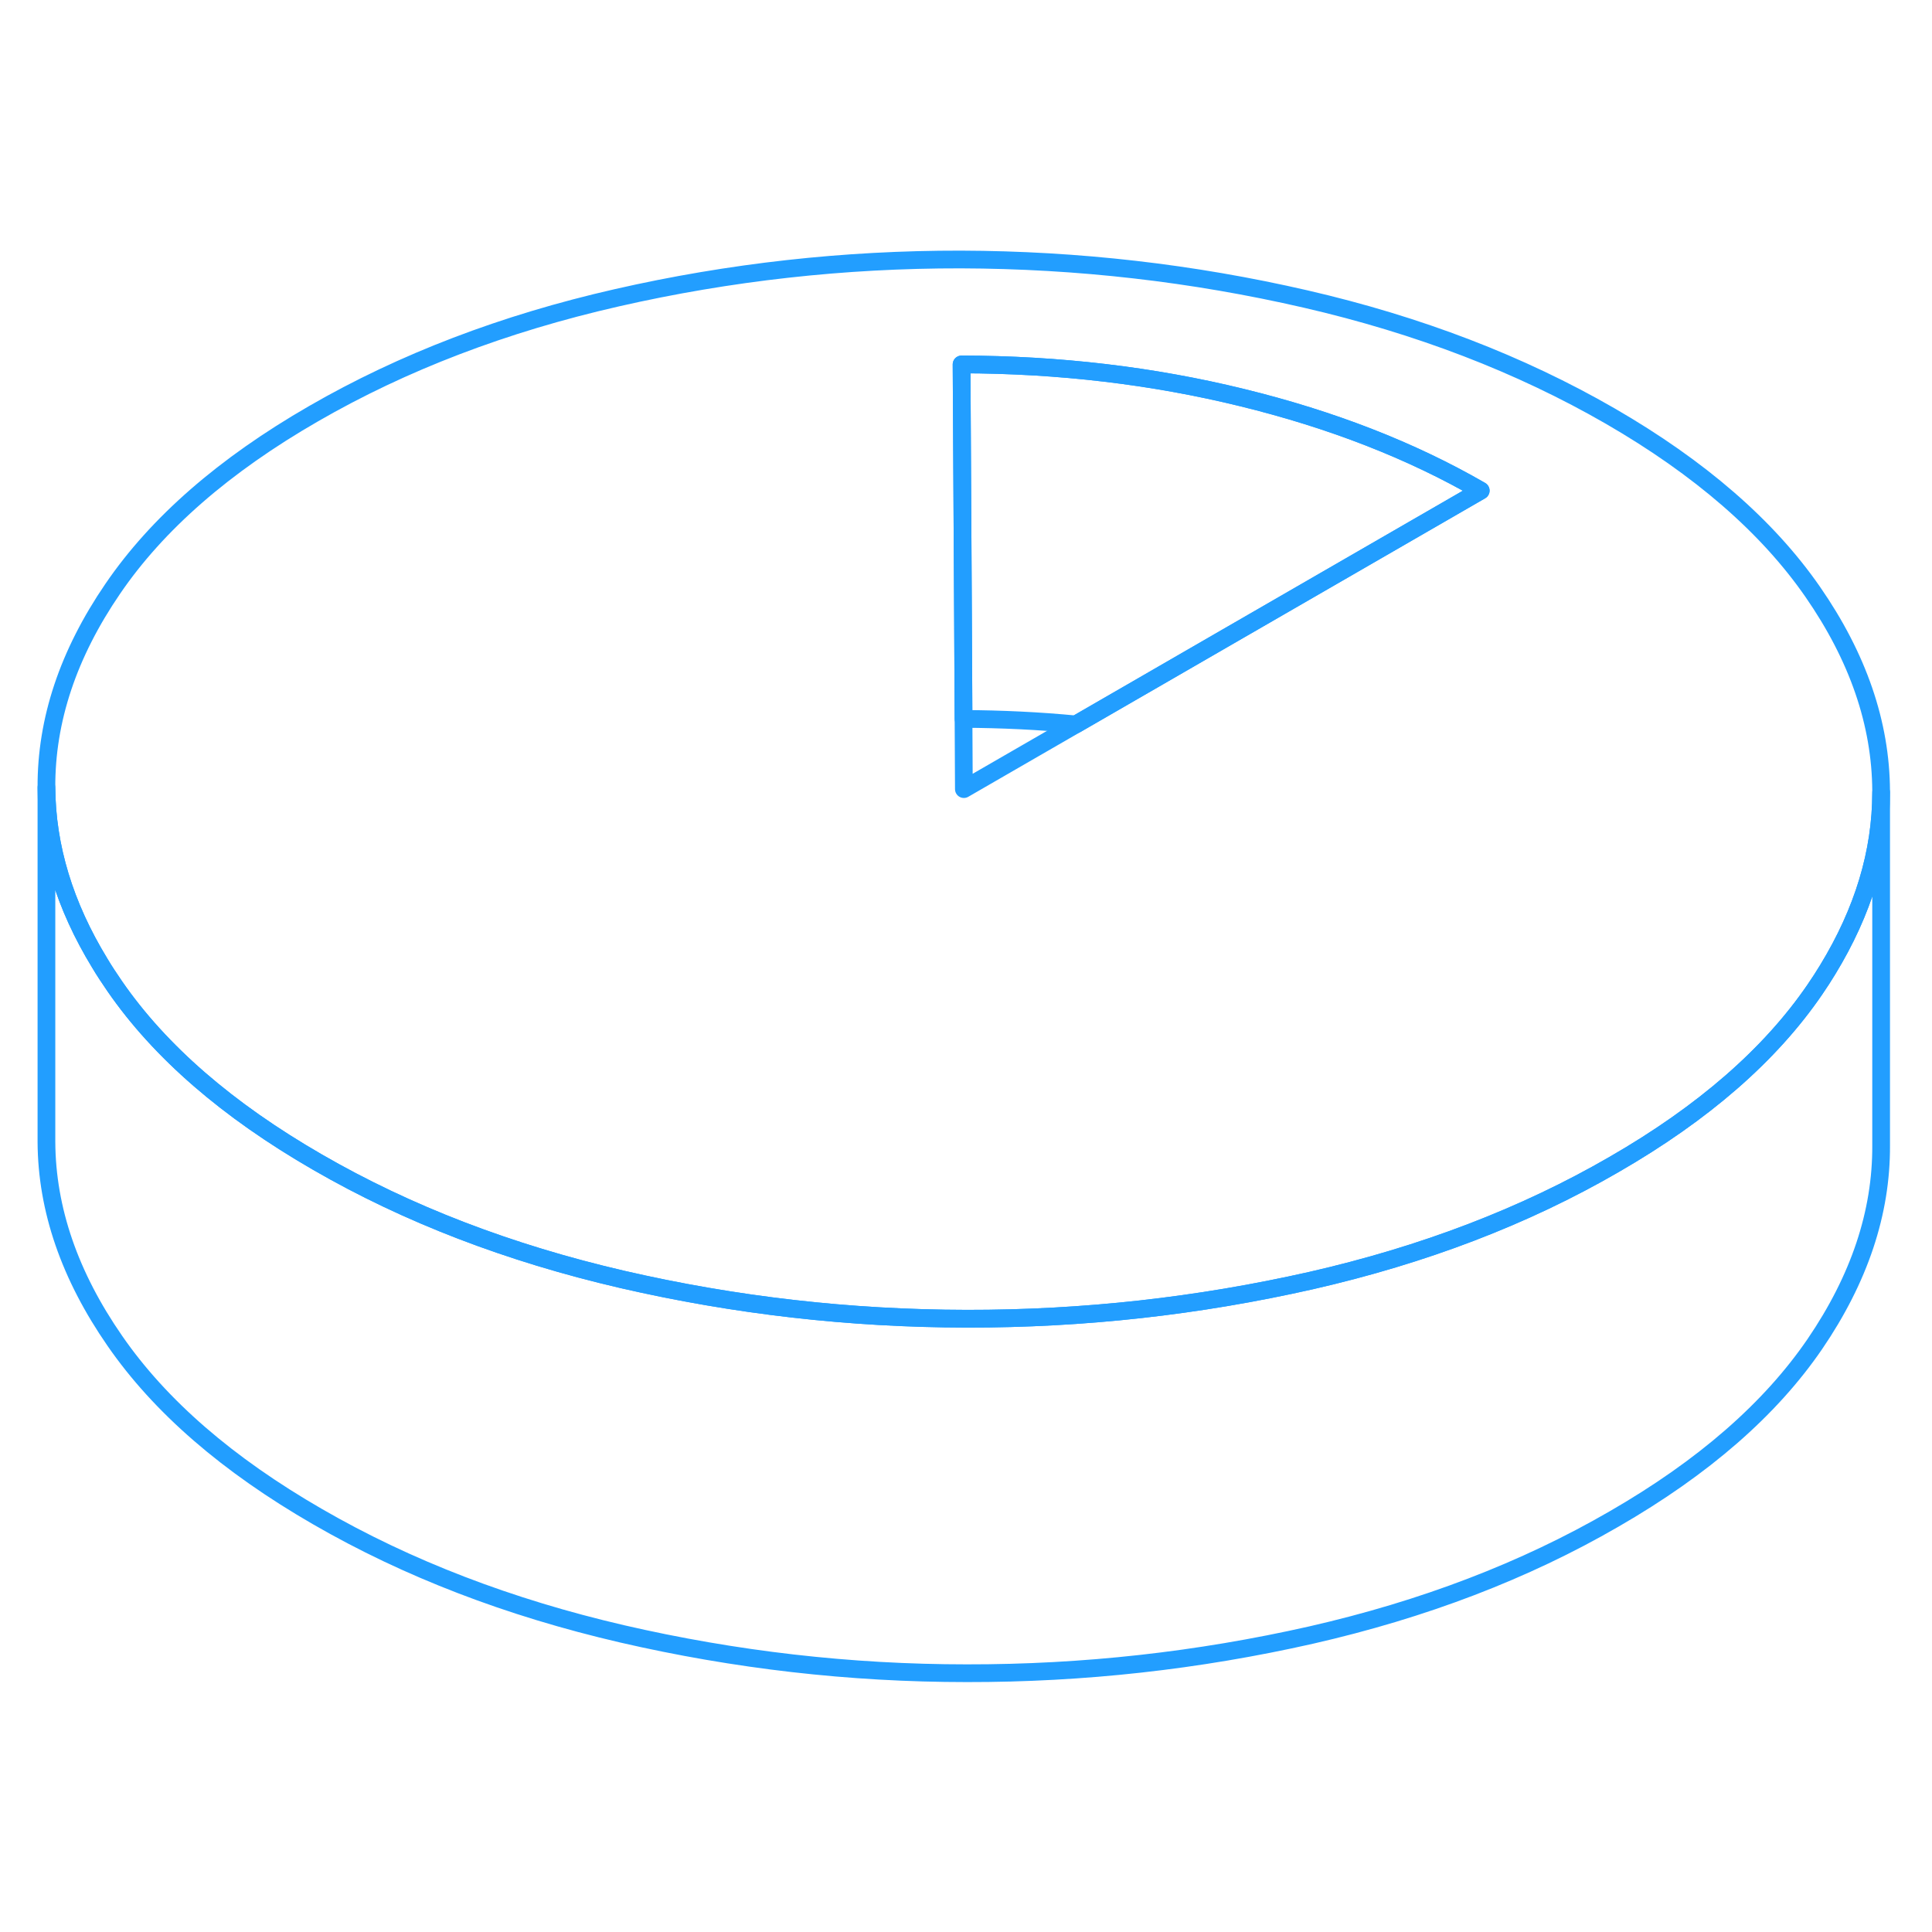 <svg width="48" height="48" viewBox="0 0 109 85" fill="none" xmlns="http://www.w3.org/2000/svg" stroke-width="1px" stroke-linecap="round" stroke-linejoin="round"><path d="M102.27 21.39C99.72 17.71 95.91 14.4 90.84 11.47C85.76 8.54 80.03 6.34 73.66 4.87C67.28 3.4 60.8 2.66 54.21 2.64C47.63 2.63 41.16 3.35 34.8 4.8C28.43 6.25 22.73 8.43 17.69 11.34C12.64 14.25 8.87 17.54 6.36 21.22C3.85 24.89 2.6 28.63 2.62 32.43C2.64 35.78 3.64 39.08 5.63 42.34C5.89 42.78 6.18 43.21 6.48 43.65C9.03 47.34 12.84 50.64 17.92 53.57C22.99 56.5 28.72 58.7 35.1 60.18C41.47 61.65 47.95 62.39 54.54 62.4C61.12 62.41 67.59 61.69 73.96 60.25C80.32 58.8 86.02 56.62 91.06 53.7C96.11 50.79 99.88 47.5 102.39 43.83C102.65 43.45 102.89 43.08 103.12 42.7C105.12 39.42 106.13 36.09 106.13 32.71V32.62C106.11 28.81 104.82 25.07 102.27 21.39ZM69.2 23.96L60.7 28.87L54.38 32.52L54.36 28.56L54.33 22.64L54.25 8.56C59.73 8.57 65.01 9.19 70.07 10.43C75.14 11.67 79.63 13.42 83.54 15.68L69.2 23.96Z" stroke="#229EFF" stroke-linejoin="round"/><path d="M83.54 15.68L69.2 23.96L60.7 28.87C58.62 28.67 56.5 28.57 54.36 28.56L54.33 22.64L54.25 8.56C59.73 8.57 65.01 9.19 70.07 10.43C75.14 11.67 79.63 13.42 83.54 15.68Z" stroke="#229EFF" stroke-linejoin="round"/><path d="M106.13 32.71V52.62C106.15 56.42 104.9 60.15 102.39 63.83C99.88 67.5 96.11 70.79 91.06 73.7C86.02 76.62 80.32 78.8 73.96 80.25C67.59 81.69 61.12 82.41 54.54 82.4C47.95 82.4 41.47 81.65 35.1 80.18C28.72 78.7 22.99 76.5 17.92 73.57C12.84 70.64 9.03 67.34 6.48 63.65C3.93 59.97 2.64 56.23 2.62 52.43V32.43C2.64 35.78 3.64 39.08 5.63 42.34C5.89 42.78 6.18 43.21 6.48 43.65C9.03 47.34 12.84 50.64 17.92 53.57C22.99 56.5 28.72 58.7 35.1 60.18C41.47 61.65 47.95 62.39 54.54 62.4C61.12 62.41 67.59 61.69 73.96 60.25C80.32 58.8 86.02 56.62 91.06 53.7C96.11 50.79 99.88 47.5 102.39 43.83C102.65 43.45 102.89 43.08 103.12 42.7C105.12 39.42 106.13 36.09 106.13 32.71Z" stroke="#229EFF" stroke-linejoin="round"/></svg>